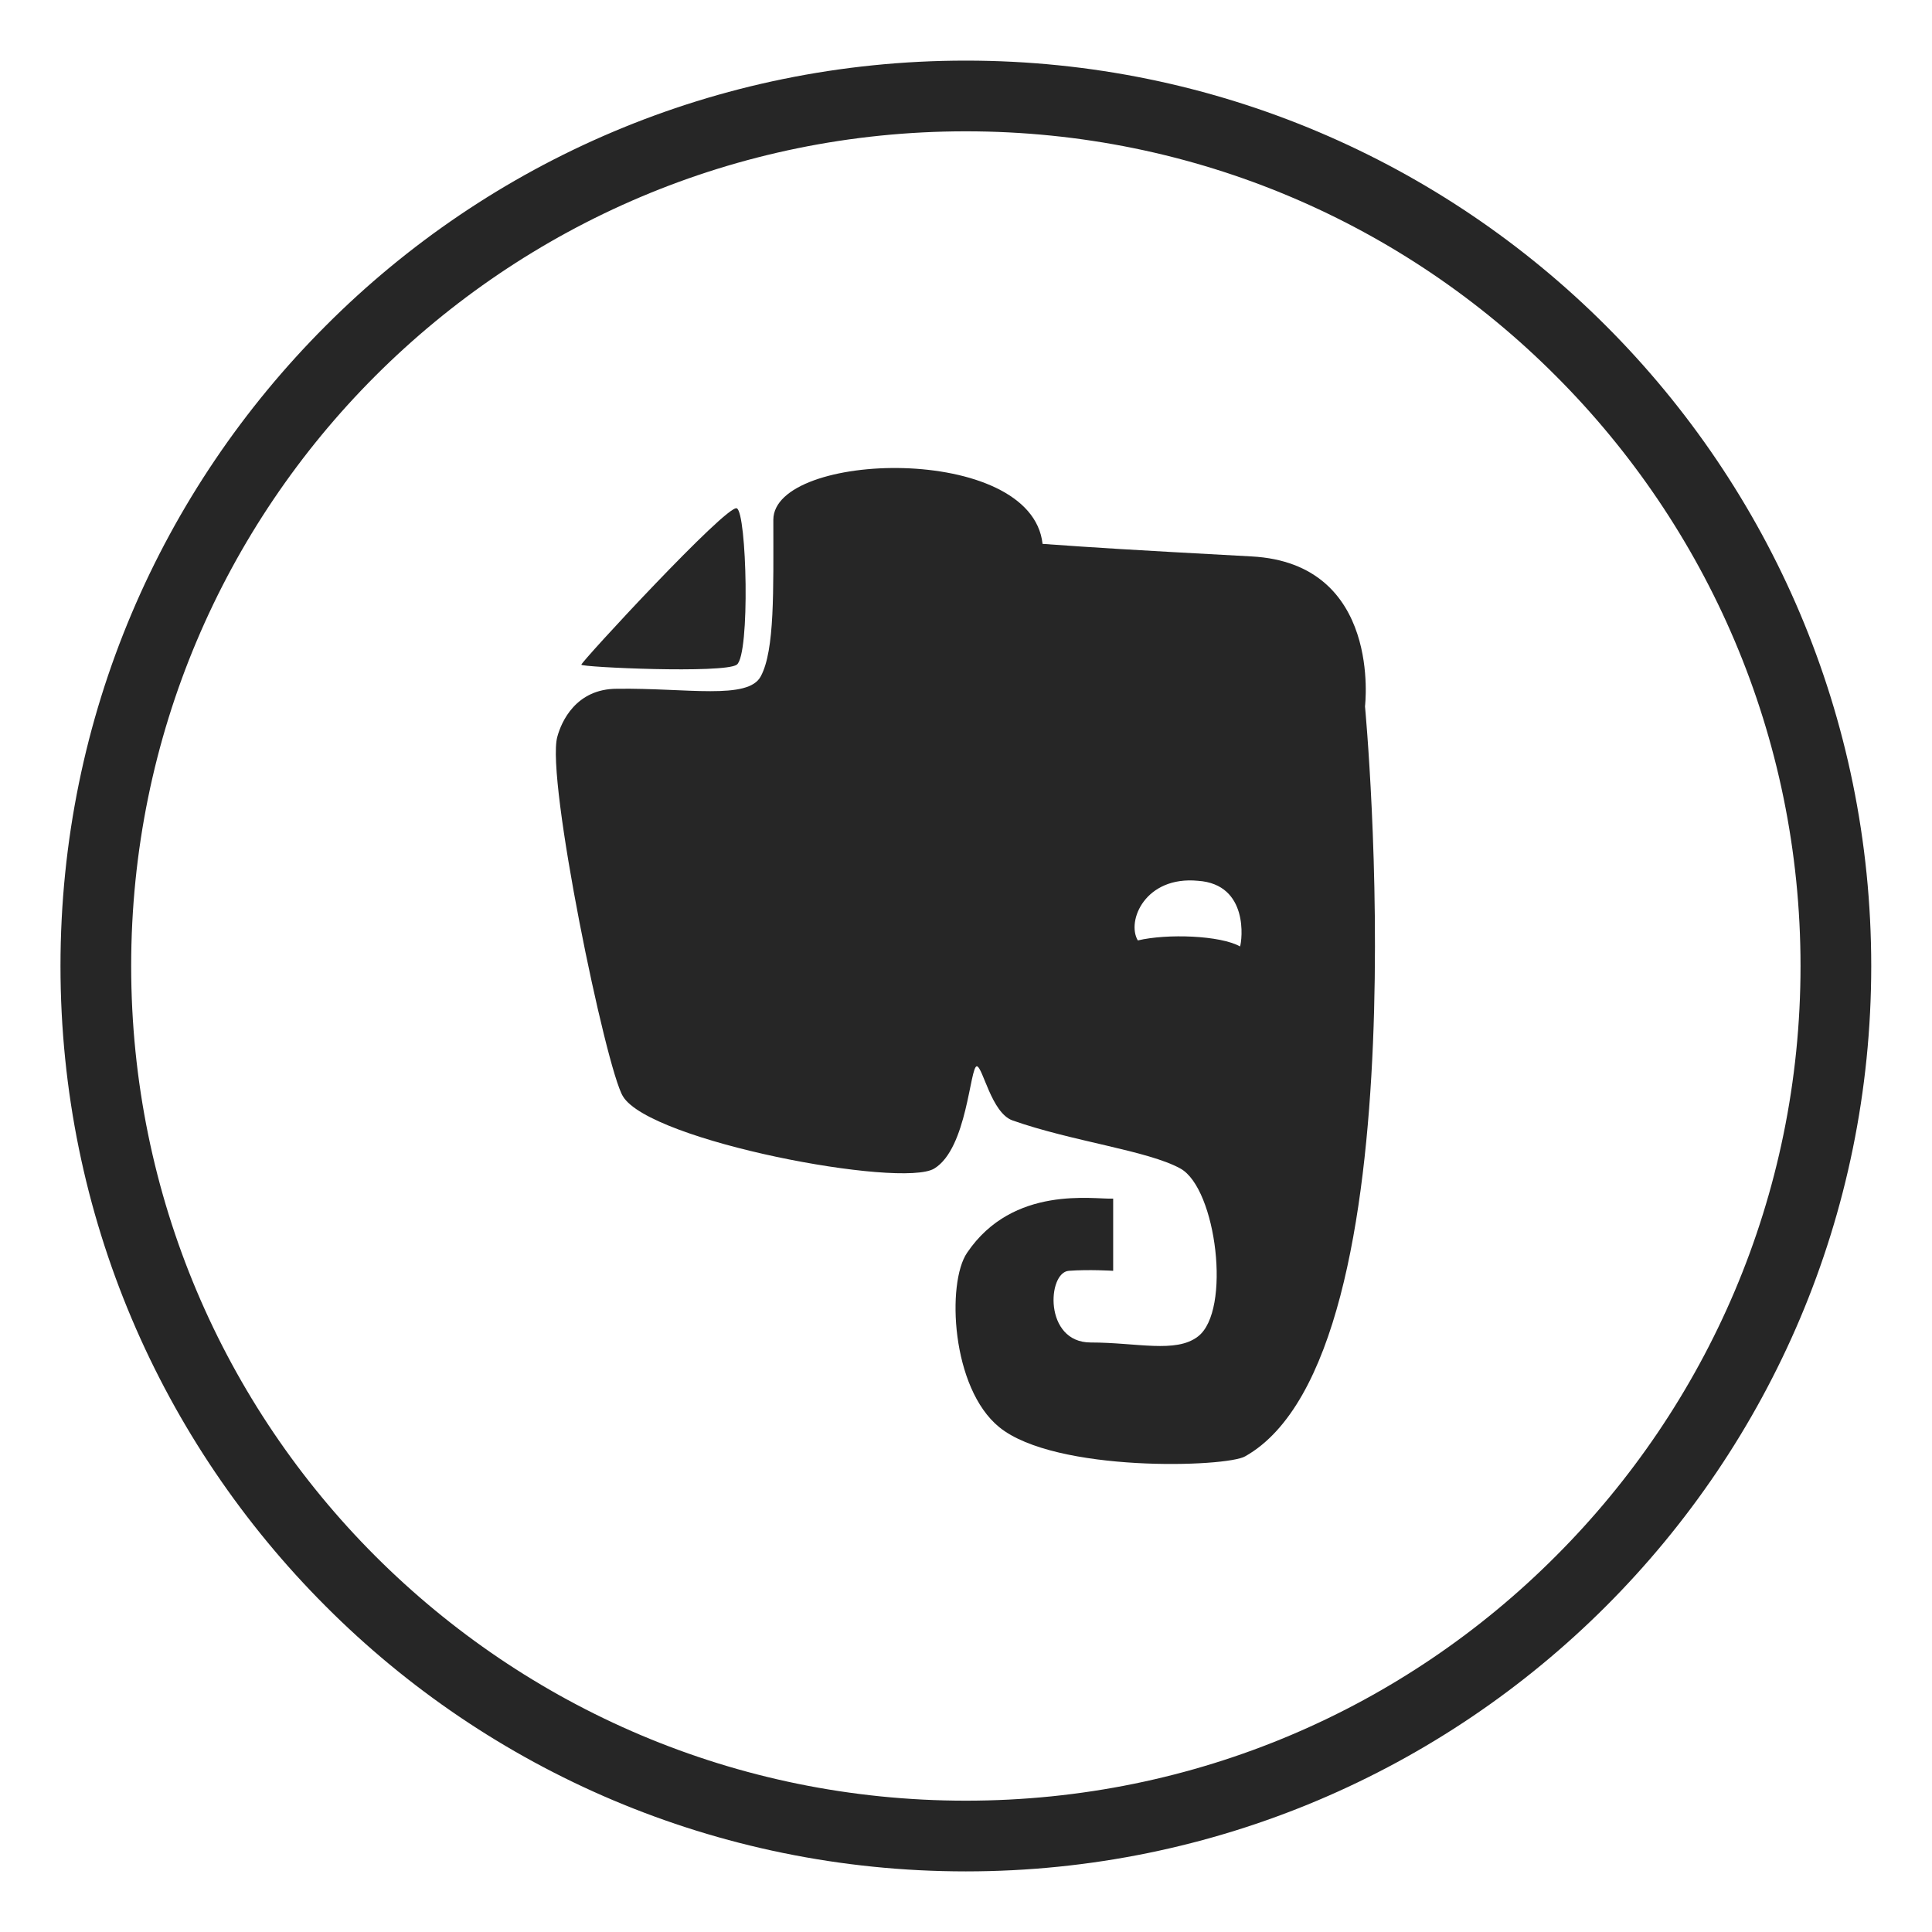 <?xml version="1.0" ?><!DOCTYPE svg  PUBLIC '-//W3C//DTD SVG 1.1//EN'  'http://www.w3.org/Graphics/SVG/1.1/DTD/svg11.dtd'><svg height="512px" style="enable-background:new 0 0 512 512;" version="1.1" viewBox="0 0 512 512" width="512px" xml:space="preserve" xmlns="http://www.w3.org/2000/svg" xmlns:xlink="http://www.w3.org/1999/xlink"><g id="evernote__x2C__icons__x2C__social__x2C__media"><g><path d="M425.609,86.35C382.172,42.906,322.12,16.063,255.955,16.063    c-66.292,0-126.344,26.844-169.649,70.287c-43.443,43.438-70.277,103.356-70.277,169.654c0,66.285,26.834,126.209,70.277,169.657    c43.306,43.438,103.357,70.276,169.649,70.276c66.165,0,126.217-26.839,169.654-70.276    c43.443-43.448,70.287-103.372,70.287-169.657C495.896,189.706,469.053,129.787,425.609,86.35z M412.328,412.364    c-39.989,40.126-95.252,64.835-156.373,64.835c-61.111,0-116.374-24.709-156.5-64.835c-39.983-39.984-64.693-95.252-64.693-156.36    c0-61.116,24.71-116.379,64.693-156.368c40.126-40.121,95.389-64.835,156.5-64.835c61.121,0,116.384,24.714,156.373,64.835    c39.988,39.989,64.83,95.252,64.83,156.368C477.158,317.112,452.316,372.38,412.328,412.364z" style="fill:#262626;"/><path d="M195.251,176.154c3.582-2.649,2.649-40.386,0-41.446c-2.664-1.064-41.195,40.656-41.195,41.446    C154.056,176.821,191.797,178.549,195.251,176.154z" style="fill:#262626;"/><path d="M331.688,147.461c-34.276-1.86-40.258-2.257-55.399-3.327    c-2.925-26.829-71.347-24.576-71.347-6.373c0,18.729,0.397,34.542-3.317,41.45c-3.327,6.384-19.666,3.062-38.129,3.322    c-10.897,0-14.749,8.772-15.809,12.752c-3.057,11.03,12.88,87.948,17.399,95.254c7.183,11.962,73.869,24.444,82.504,19.136    c8.768-5.31,9.435-27.104,11.291-27.104c1.595,0.266,3.86,12.359,9.431,14.347c15.813,5.584,35.871,7.979,44.512,12.758    c9.563,5.309,13.547,37.722,4.646,44.507c-5.839,4.515-16.201,1.59-28.429,1.59c-12.487,0-11.499-18.596-5.792-18.993    c5.318-0.407,11.752,0,11.752,0s0-16.079,0-19.136c-5,0.274-26.496-3.719-38.717,14.356c-5.446,7.969-4.213,35.867,8.534,46.221    c14.882,12.094,60.263,10.637,65.179,7.713c47.962-27.095,31.74-198.748,31.74-198.748S366.363,149.315,331.688,147.461z     M328.627,250.822c-5.182-2.929-19.264-3.454-27.095-1.599c-3.062-5.182,1.992-17.13,15.937-15.805    C331.025,234.342,329.166,249.224,328.627,250.822z" style="fill:#262626;"/></g></g><g id="Layer_1"/></svg>